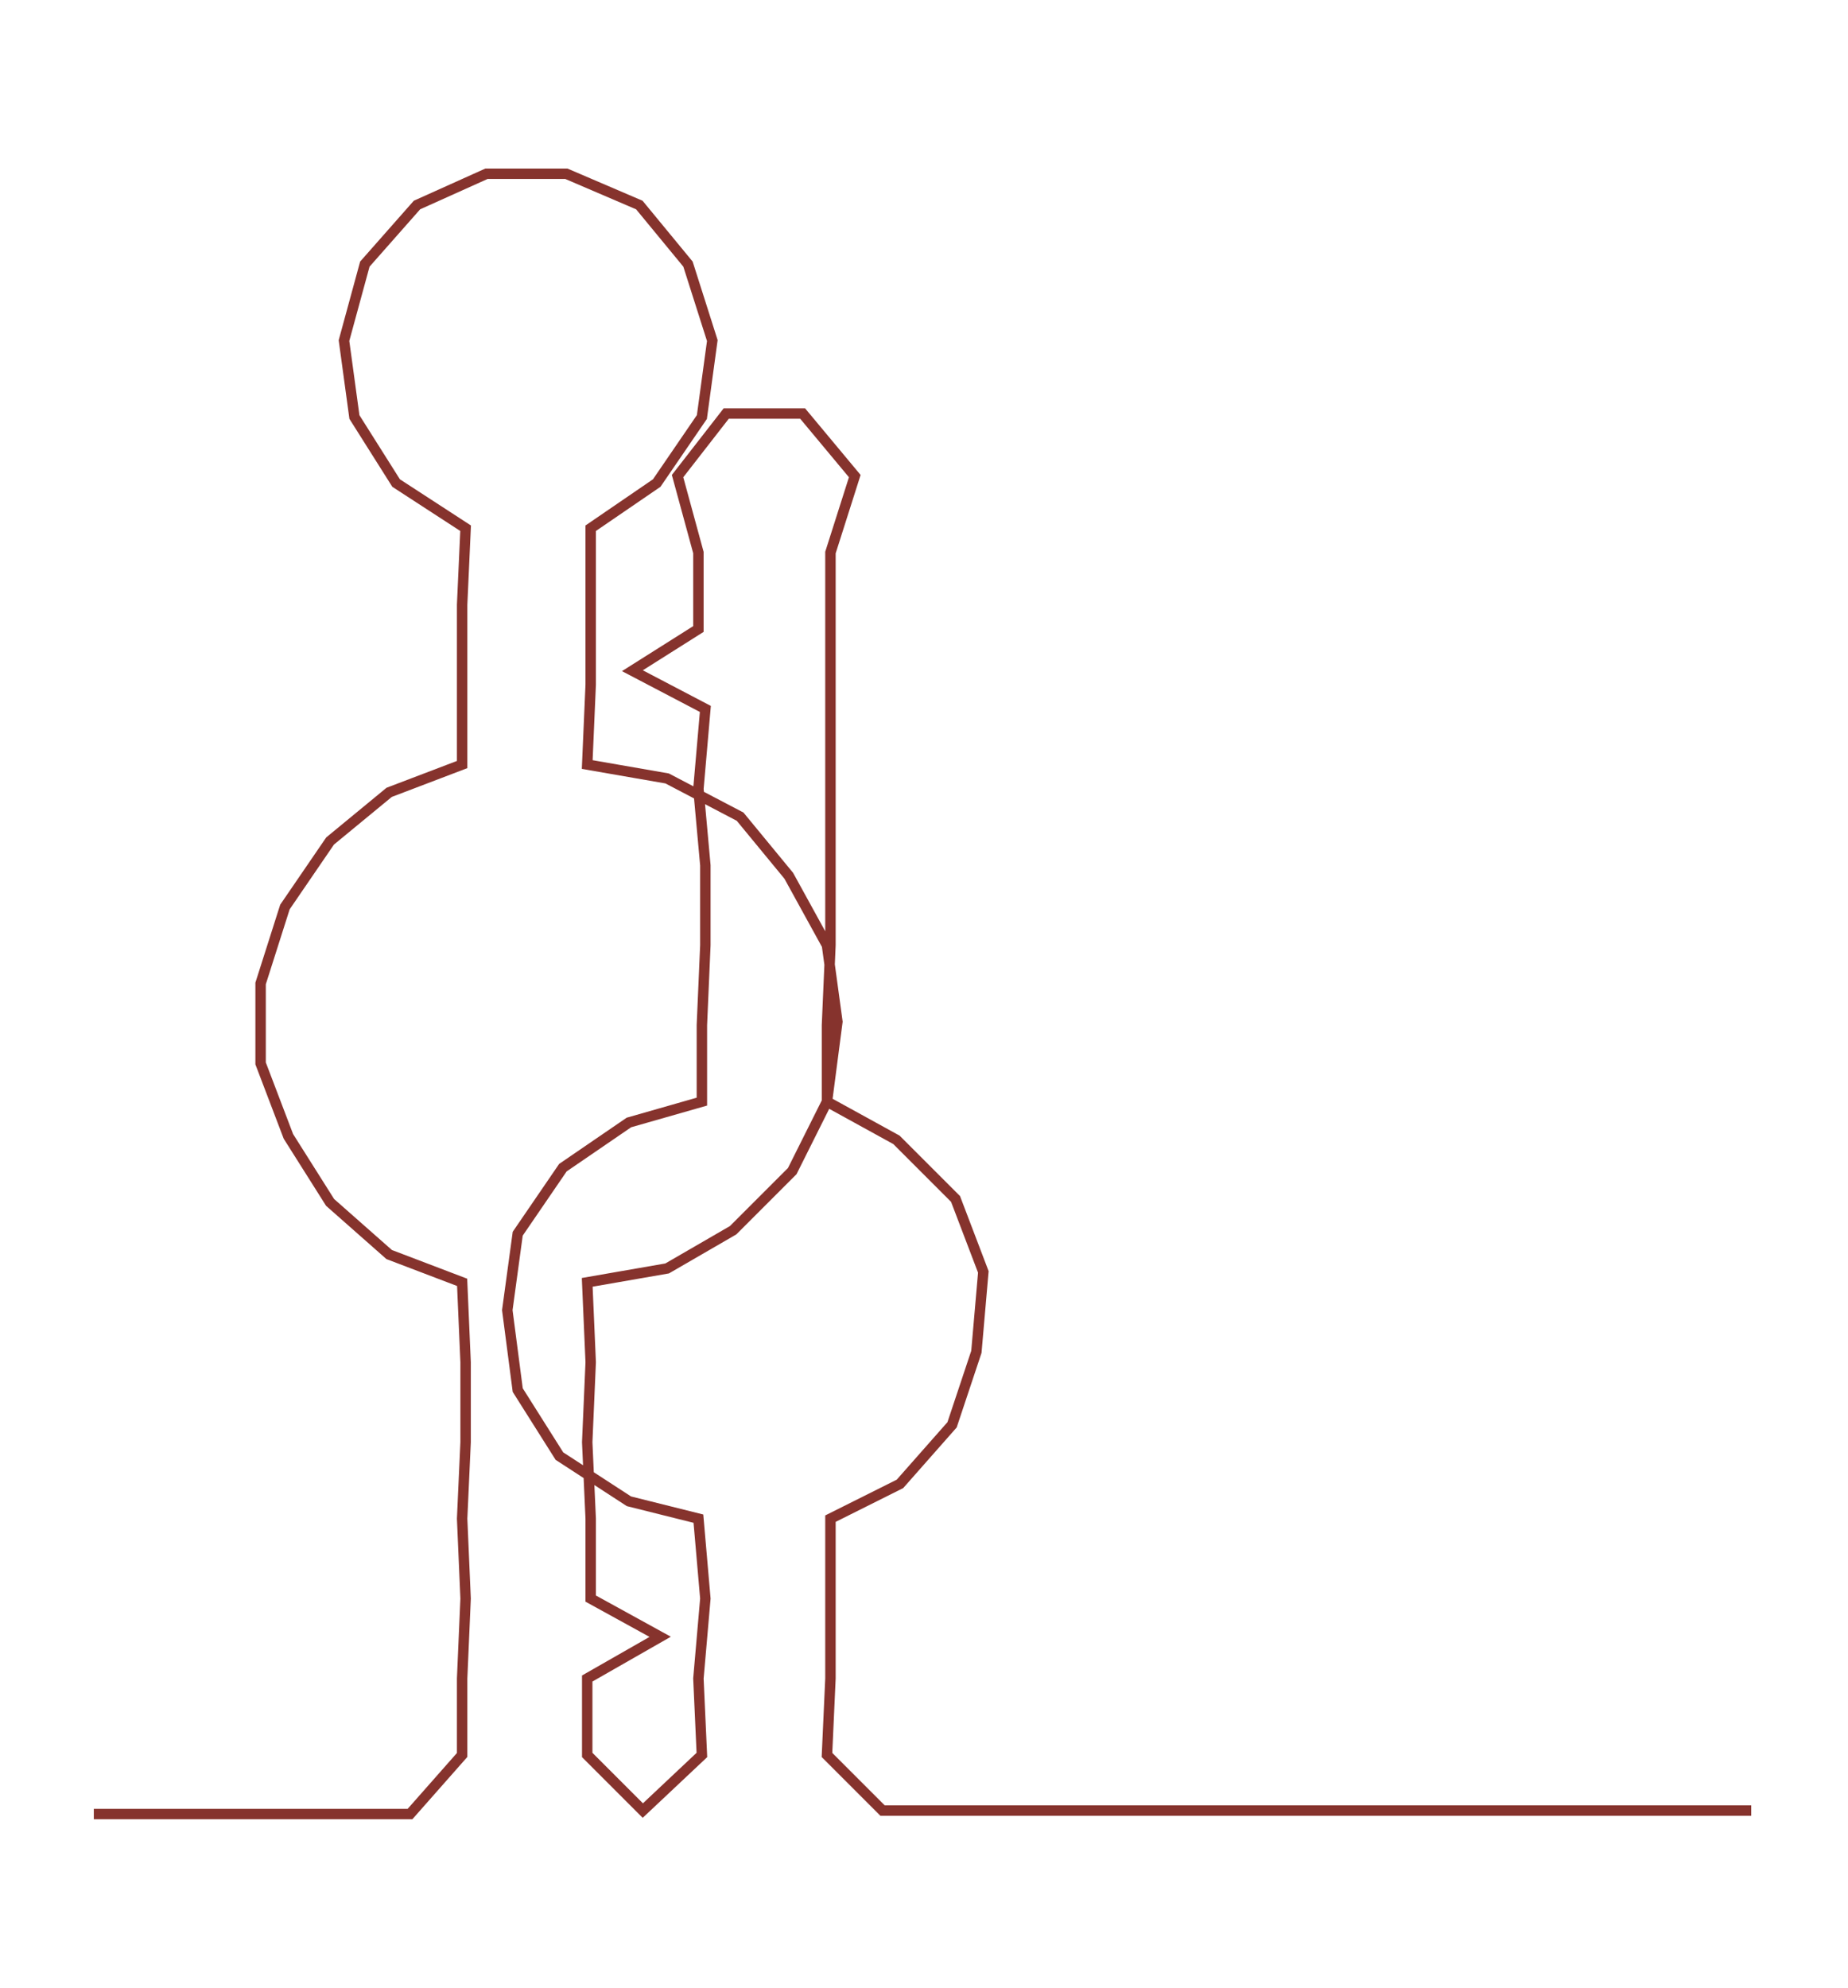 <ns0:svg xmlns:ns0="http://www.w3.org/2000/svg" width="278.898px" height="300px" viewBox="0 0 531.848 572.089"><ns0:path style="stroke:#86332d;stroke-width:3px;fill:none;" d="M27 522 L27 522 L50 522 L72 522 L95 522 L118 522 L133 505 L133 483 L134 460 L133 437 L134 415 L134 392 L133 369 L112 361 L95 346 L83 327 L75 306 L75 283 L82 261 L95 242 L112 228 L133 220 L133 197 L133 174 L134 152 L114 139 L102 120 L99 98 L105 76 L120 59 L140 50 L163 50 L184 59 L198 76 L205 98 L202 120 L189 139 L170 152 L170 174 L170 197 L169 220 L192 224 L213 235 L227 252 L238 272 L241 294 L238 317 L228 337 L211 354 L192 365 L169 369 L170 392 L169 415 L170 437 L170 460 L190 471 L169 483 L169 505 L185 521 L202 505 L201 483 L203 460 L201 437 L181 432 L161 419 L149 400 L146 377 L149 355 L162 336 L181 323 L202 317 L202 295 L203 272 L203 249 L201 227 L203 204 L182 193 L201 181 L201 159 L195 137 L209 119 L231 119 L246 137 L239 159 L239 181 L239 204 L239 227 L239 249 L239 272 L238 295 L238 317 L258 328 L275 345 L283 366 L281 389 L274 410 L259 427 L239 437 L239 460 L239 483 L238 505 L254 521 L277 521 L300 521 L323 521 L345 521 L368 521 L391 521 L413 521 L436 521 L459 521 L481 521 L504 521" /></ns0:svg>